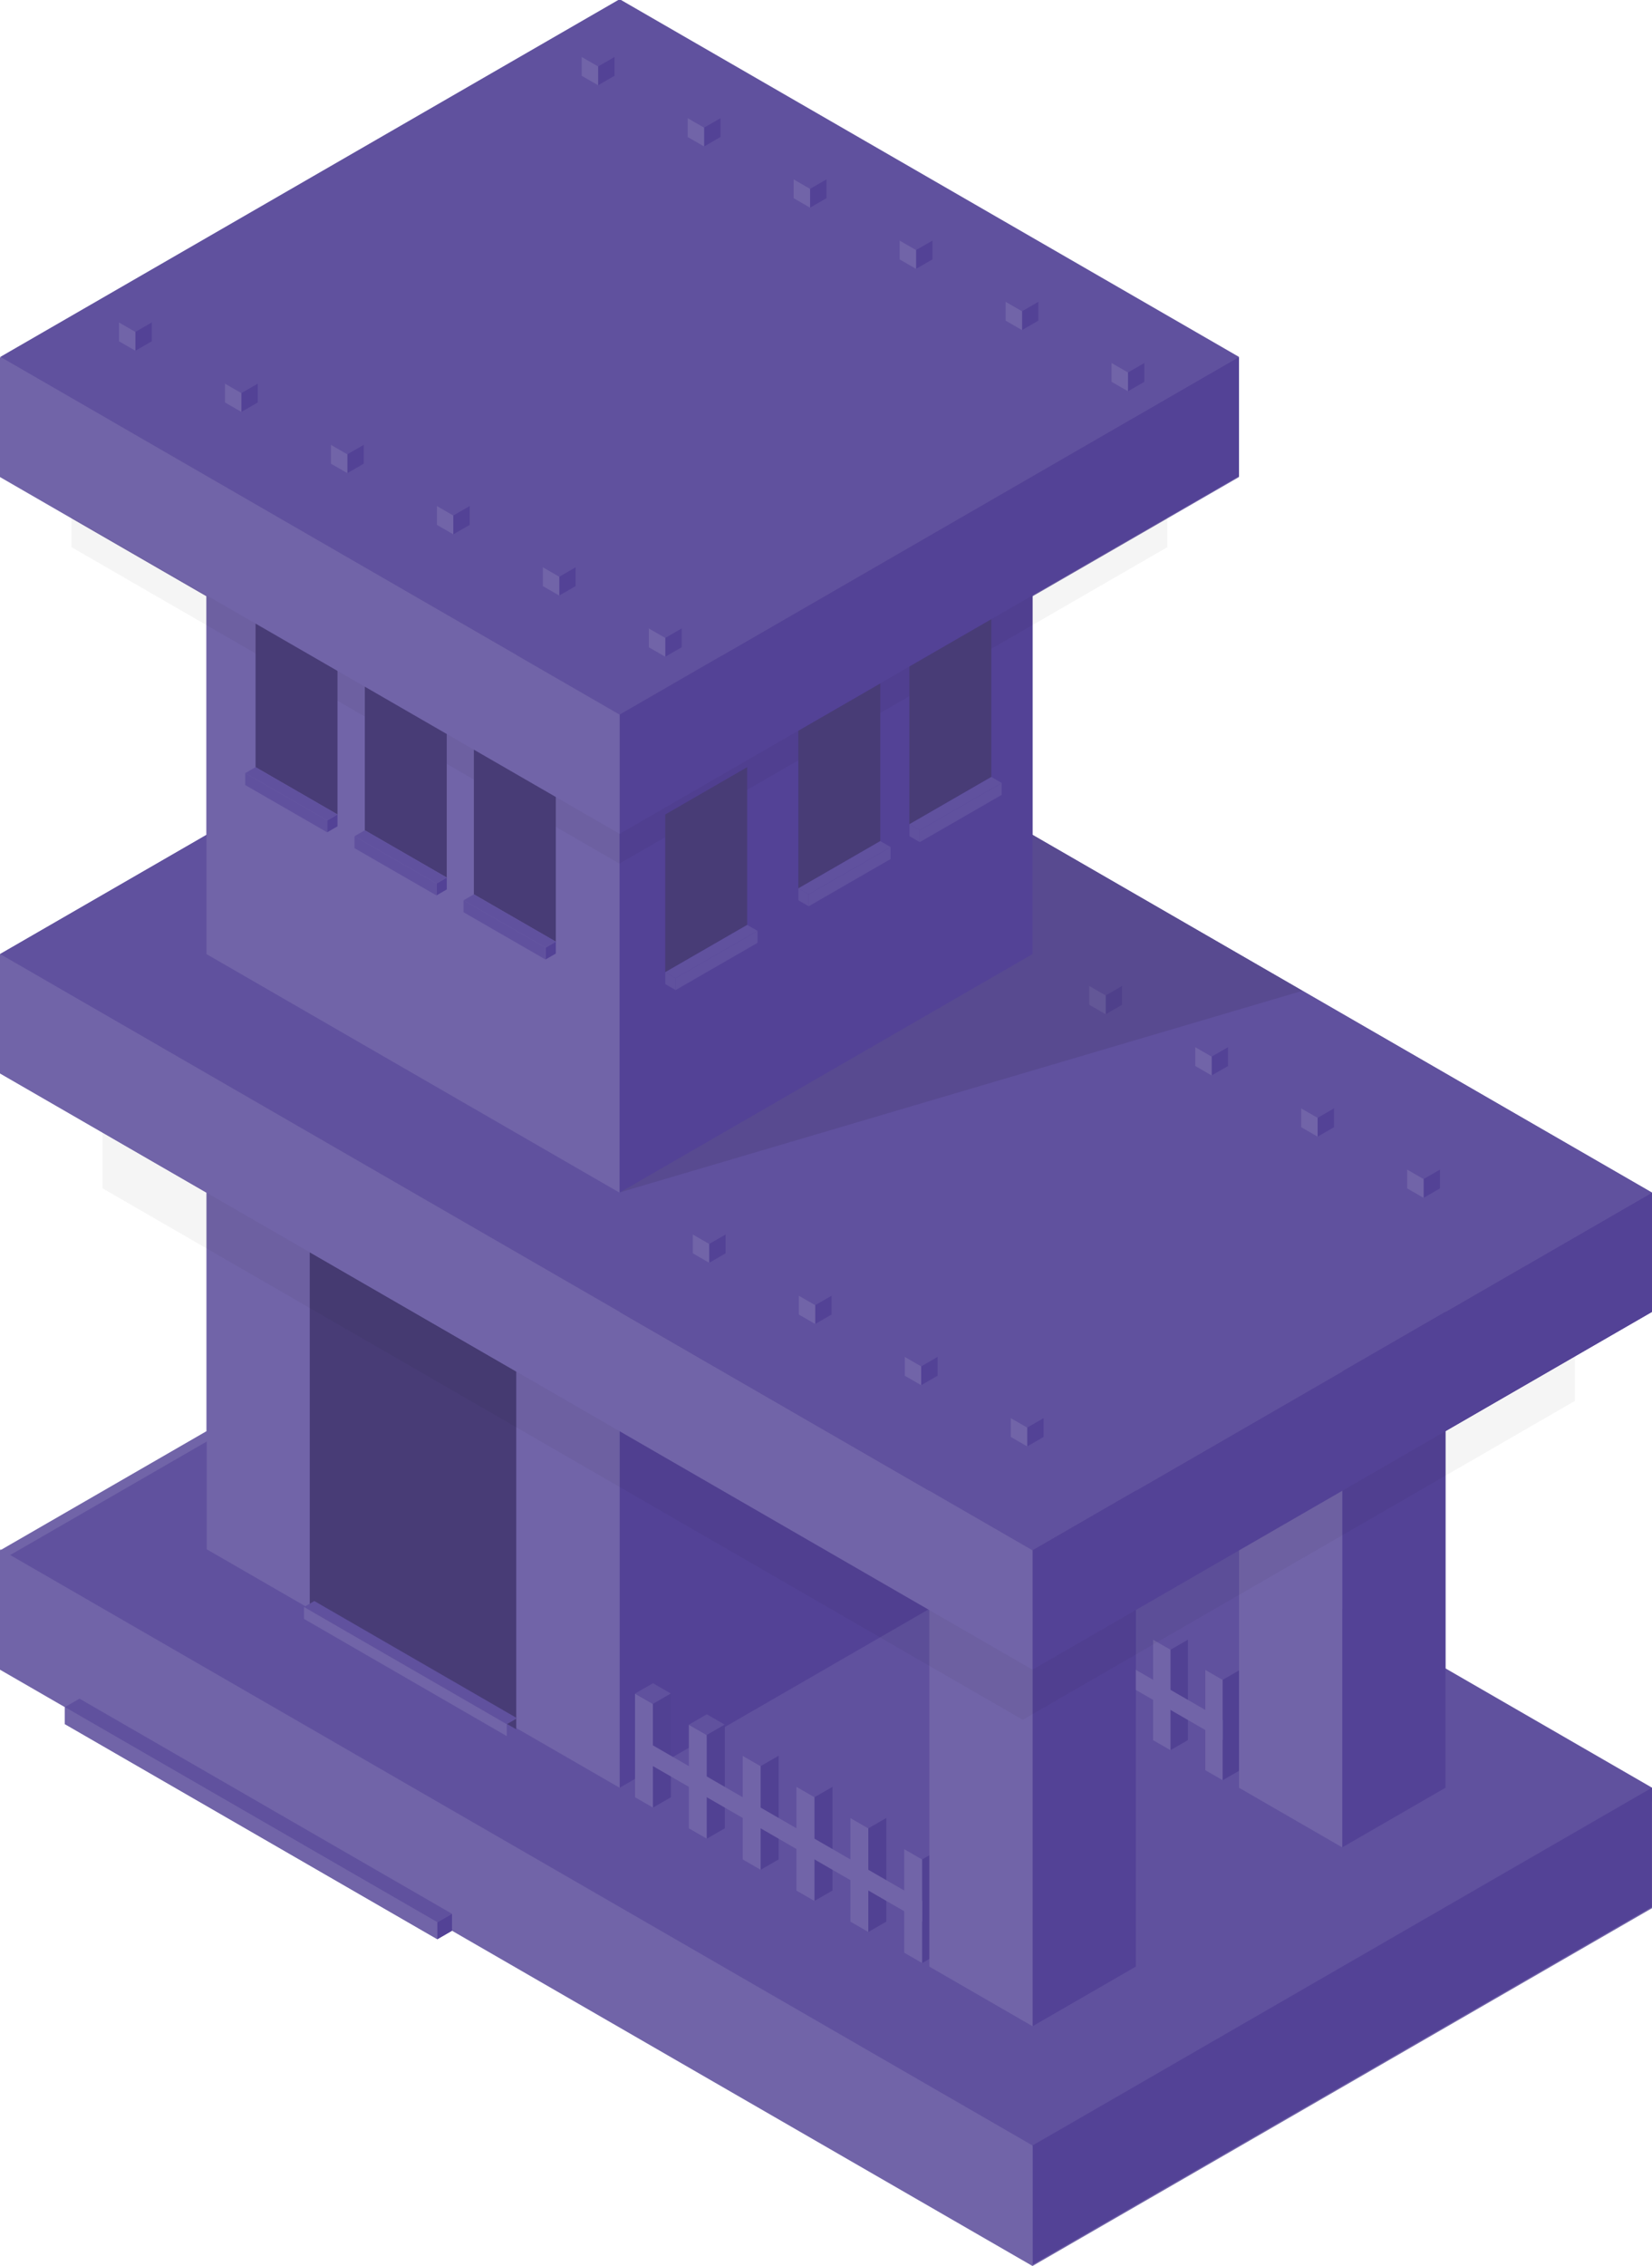 <?xml version="1.0" encoding="UTF-8" standalone="no"?>
<!-- Created with Inkscape (http://www.inkscape.org/) -->

<svg
   xmlns:dc="http://purl.org/dc/elements/1.1/"
   xmlns:cc="http://creativecommons.org/ns#"
   xmlns:rdf="http://www.w3.org/1999/02/22-rdf-syntax-ns#"
   xmlns:svg="http://www.w3.org/2000/svg"
   xmlns="http://www.w3.org/2000/svg"
   xmlns:sodipodi="http://sodipodi.sourceforge.net/DTD/sodipodi-0.dtd"
   xmlns:inkscape="http://www.inkscape.org/namespaces/inkscape"
   width="467.512"
   height="641.055"
   viewBox="0 0 123.696 169.613"
   version="1.1"
   id="svg8"
   inkscape:version="0.92.1 r15371"
   sodipodi:docname="illustration.svg">
  <defs
     id="defs2">
    <filter
       inkscape:collect="always"
       style="color-interpolation-filters:sRGB"
       id="filter6560"
       x="-0.05"
       width="1.1"
       y="-0.075"
       height="1.149">
      <feGaussianBlur
         inkscape:collect="always"
         stdDeviation="1.087"
         id="feGaussianBlur6562" />
    </filter>
    <filter
       inkscape:collect="always"
       style="color-interpolation-filters:sRGB"
       id="filter6552"
       x="-0.049"
       width="1.099"
       y="-0.076"
       height="1.152">
      <feGaussianBlur
         inkscape:collect="always"
         stdDeviation="5.399"
         id="feGaussianBlur6554" />
    </filter>
  </defs>
  <sodipodi:namedview
     id="base"
     pagecolor="#ffffff"
     bordercolor="#666666"
     borderopacity="1.0"
     inkscape:pageopacity="0.0"
     inkscape:pageshadow="2"
     inkscape:zoom="0.5"
     inkscape:cx="89.340822"
     inkscape:cy="351.42744"
     inkscape:document-units="px"
     inkscape:current-layer="layer1"
     showgrid="false"
     units="px"
     showborder="false"
     inkscape:window-width="1920"
     inkscape:window-height="1017"
     inkscape:window-x="-8"
     inkscape:window-y="-8"
     inkscape:window-maximized="1"
     fit-margin-top="0"
     fit-margin-left="0"
     fit-margin-right="0"
     fit-margin-bottom="0" />
  <g
     inkscape:label="Layer 1"
     inkscape:groupmode="layer"
     id="layer1"
     transform="translate(111.325,-83.077)">
    <path
       style="fill:#7164a8;fill-opacity:1;stroke:none;stroke-width:0.472px;stroke-linecap:butt;stroke-linejoin:miter;stroke-opacity:1"
       d="m -64.939,83.077 46.386,26.781 v 8.927 l -15.462,8.927 v 17.854 l 46.386,26.781 v 8.927 l -15.462,8.927 v 17.854 l 15.462,8.927 v 8.927 l -46.386,26.781 -43.466,-25.095 -1.097,0.634 -27.892,-16.103 -1e-5,-1.267 -4.855,-2.803 v -8.927 l 15.462,-8.927 v -17.854 l -15.462,-8.927 v -8.927 l 15.462,-8.927 1.8e-5,-17.854 -15.462,-8.927 v -8.927 z"
       id="path4827"
       inkscape:connector-curvature="0" />
    <g
       transform="matrix(1.785,0,0,1.785,-13.299,-186.594)"
       id="g6575">
      <path
         inkscape:connector-curvature="0"
         transform="matrix(0.265,0,0,0.265,-297.392,49.995)"
         id="path6414"
         d="m 916.487,627.582 v 0 0 l 16.366,-9.449 16.366,-9.449 16.366,-9.449 16.366,-9.449 16.366,-9.449 16.366,-9.449 16.366,9.449 16.366,9.449 16.366,9.449 16.366,9.449 16.366,9.449 16.366,9.449 16.366,9.449 16.366,9.449 16.366,9.449 16.366,9.449 -98.195,56.693 z"
         style="opacity:1;fill:#60519e;fill-opacity:1;stroke:none;stroke-width:1px;stroke-linecap:butt;stroke-linejoin:miter;stroke-opacity:1" />
      <path
         inkscape:connector-curvature="0"
         id="path6416"
         d="m 14.377,226.043 v 5 l -25.981,15 v -5 z"
         style="opacity:1;fill:#534296;fill-opacity:1;stroke:none;stroke-width:0.265px;stroke-linecap:butt;stroke-linejoin:miter;stroke-opacity:1" />
      <path
         inkscape:connector-curvature="0"
         id="path6418"
         d="m -54.905,216.043 v 5 l 43.301,25 v -5 z"
         style="opacity:1;fill:#7164a8;fill-opacity:1;stroke:none;stroke-width:0.265px;stroke-linecap:butt;stroke-linejoin:miter;stroke-opacity:1" />
    </g>
    <g
       transform="matrix(1.136,0,0,1.136,-4.707,-51.2)"
       id="g4628">
      <path
         inkscape:connector-curvature="0"
         id="path4586"
         d="m -28.157,220.287 v 6.615 l 1.146,0.661 v -6.615 z"
         style="fill:#7164a8;fill-opacity:1;stroke:none;stroke-width:0.265px;stroke-linecap:butt;stroke-linejoin:miter;stroke-opacity:1" />
      <path
         style="fill:#7164a8;fill-opacity:1;stroke:none;stroke-width:0.265px;stroke-linecap:butt;stroke-linejoin:miter;stroke-opacity:1"
         d="m -17.846,226.24 v 6.615 l 1.146,0.661 v -6.615 z"
         id="path4588"
         inkscape:connector-curvature="0" />
      <path
         inkscape:connector-curvature="0"
         id="path4590"
         d="m -28.157,220.287 1.146,-0.661 1.146,0.661 -1.146,0.661 z"
         style="fill:#60519e;fill-opacity:1;stroke:none;stroke-width:0.265px;stroke-linecap:butt;stroke-linejoin:miter;stroke-opacity:1" />
      <path
         sodipodi:nodetypes="ccccc"
         inkscape:connector-curvature="0"
         id="path4592"
         d="m -25.866,220.287 v 6.615 l -1.146,0.661 v -6.615 z"
         style="fill:#514193;fill-opacity:1;stroke:none;stroke-width:0.265px;stroke-linecap:butt;stroke-linejoin:miter;stroke-opacity:1" />
      <g
         transform="translate(-63.012,11.245)"
         id="g4600">
        <path
           inkscape:connector-curvature="0"
           id="path4594"
           d="m 38.292,211.027 v 6.615 l 1.146,0.661 v -6.615 z"
           style="fill:#7164a8;fill-opacity:1;stroke:none;stroke-width:0.265px;stroke-linecap:butt;stroke-linejoin:miter;stroke-opacity:1" />
        <path
           inkscape:connector-curvature="0"
           id="path4596"
           d="m 38.292,211.027 1.146,-0.661 1.146,0.661 -1.146,0.661 z"
           style="fill:#60519e;fill-opacity:1;stroke:none;stroke-width:0.265px;stroke-linecap:butt;stroke-linejoin:miter;stroke-opacity:1" />
        <path
           sodipodi:nodetypes="ccccc"
           inkscape:connector-curvature="0"
           id="path4598"
           d="m 40.584,211.027 v 6.615 l -1.146,0.661 v -6.615 z"
           style="fill:#514193;fill-opacity:1;stroke:none;stroke-width:0.265px;stroke-linecap:butt;stroke-linejoin:miter;stroke-opacity:1" />
      </g>
      <g
         id="g4608"
         transform="translate(-59.575,13.229)">
        <path
           style="fill:#7164a8;fill-opacity:1;stroke:none;stroke-width:0.265px;stroke-linecap:butt;stroke-linejoin:miter;stroke-opacity:1"
           d="m 38.292,211.027 v 6.615 l 1.146,0.661 v -6.615 z"
           id="path4602"
           inkscape:connector-curvature="0" />
        <path
           style="fill:#60519e;fill-opacity:1;stroke:none;stroke-width:0.265px;stroke-linecap:butt;stroke-linejoin:miter;stroke-opacity:1"
           d="m 38.292,211.027 1.146,-0.661 1.146,0.661 -1.146,0.661 z"
           id="path4604"
           inkscape:connector-curvature="0" />
        <path
           style="fill:#514193;fill-opacity:1;stroke:none;stroke-width:0.265px;stroke-linecap:butt;stroke-linejoin:miter;stroke-opacity:1"
           d="m 40.584,211.027 v 6.615 l -1.146,0.661 v -6.615 z"
           id="path4606"
           inkscape:connector-curvature="0"
           sodipodi:nodetypes="ccccc" />
      </g>
      <g
         transform="translate(-56.138,15.214)"
         id="g4616">
        <path
           inkscape:connector-curvature="0"
           id="path4610"
           d="m 38.292,211.027 v 6.615 l 1.146,0.661 v -6.615 z"
           style="fill:#7164a8;fill-opacity:1;stroke:none;stroke-width:0.265px;stroke-linecap:butt;stroke-linejoin:miter;stroke-opacity:1" />
        <path
           inkscape:connector-curvature="0"
           id="path4612"
           d="m 38.292,211.027 1.146,-0.661 1.146,0.661 -1.146,0.661 z"
           style="fill:#60519e;fill-opacity:1;stroke:none;stroke-width:0.265px;stroke-linecap:butt;stroke-linejoin:miter;stroke-opacity:1" />
        <path
           sodipodi:nodetypes="ccccc"
           inkscape:connector-curvature="0"
           id="path4614"
           d="m 40.584,211.027 v 6.615 l -1.146,0.661 v -6.615 z"
           style="fill:#514193;fill-opacity:1;stroke:none;stroke-width:0.265px;stroke-linecap:butt;stroke-linejoin:miter;stroke-opacity:1" />
      </g>
      <g
         id="g4624"
         transform="translate(-52.701,17.198)">
        <path
           style="fill:#7164a8;fill-opacity:1;stroke:none;stroke-width:0.265px;stroke-linecap:butt;stroke-linejoin:miter;stroke-opacity:1"
           d="m 38.292,211.027 v 6.615 l 1.146,0.661 v -6.615 z"
           id="path4618"
           inkscape:connector-curvature="0" />
        <path
           style="fill:#60519e;fill-opacity:1;stroke:none;stroke-width:0.265px;stroke-linecap:butt;stroke-linejoin:miter;stroke-opacity:1"
           d="m 38.292,211.027 1.146,-0.661 1.146,0.661 -1.146,0.661 z"
           id="path4620"
           inkscape:connector-curvature="0" />
        <path
           style="fill:#514193;fill-opacity:1;stroke:none;stroke-width:0.265px;stroke-linecap:butt;stroke-linejoin:miter;stroke-opacity:1"
           d="m 40.584,211.027 v 6.615 l -1.146,0.661 v -6.615 z"
           id="path4622"
           inkscape:connector-curvature="0"
           sodipodi:nodetypes="ccccc" />
      </g>
      <path
         sodipodi:nodetypes="ccccc"
         inkscape:connector-curvature="0"
         id="path4626"
         d="m -28.157,222.933 14.894,8.599 v 1.323 l -14.894,-8.599 z"
         style="fill:#7164a8;fill-opacity:1;stroke:none;stroke-width:0.265px;stroke-linecap:butt;stroke-linejoin:miter;stroke-opacity:1" />
    </g>
    <path
       style="opacity:0.951;fill:#60519e;fill-opacity:1;stroke:none;stroke-width:0.472px;stroke-linecap:butt;stroke-linejoin:miter;stroke-opacity:1"
       d="m -10.822,176.81 7.731,4.463 -7.731,4.463 -7.731,-4.463 z"
       id="path6431"
       inkscape:connector-curvature="0" />
    <g
       transform="matrix(1.785,0,0,1.785,-13.299,-186.594)"
       id="g6566">
      <path
         inkscape:connector-curvature="0"
         id="path6433"
         d="m 5.717,206.043 v 20 l -4.33,2.5 v -20 z"
         style="opacity:1;fill:#534296;fill-opacity:1;stroke:none;stroke-width:0.265px;stroke-linecap:butt;stroke-linejoin:miter;stroke-opacity:1"
         sodipodi:nodetypes="ccccc" />
      <path
         inkscape:connector-curvature="0"
         id="path6435"
         d="m 1.387,228.543 -4.33,-2.5 v -20 l 4.33,2.5 z"
         style="opacity:1;fill:#7164a8;fill-opacity:1;stroke:none;stroke-width:0.265px;stroke-linecap:butt;stroke-linejoin:miter;stroke-opacity:1"
         sodipodi:nodetypes="ccccc" />
    </g>
    <g
       transform="matrix(1.785,0,0,1.785,-13.299,-186.594)"
       id="g6579">
      <path
         inkscape:connector-curvature="0"
         id="path6441"
         d="m -11.603,196.043 v 20 l -17.321,10 v -20 z"
         style="opacity:1;fill:#534296;fill-opacity:1;stroke:none;stroke-width:0.265px;stroke-linecap:butt;stroke-linejoin:miter;stroke-opacity:1"
         sodipodi:nodetypes="ccccc" />
      <path
         inkscape:connector-curvature="0"
         id="path6443"
         d="m -28.924,226.043 -17.321,-10 v -20 l 17.321,10 z"
         style="opacity:1;fill:#7164a8;fill-opacity:1;stroke:none;stroke-width:0.265px;stroke-linecap:butt;stroke-linejoin:miter;stroke-opacity:1"
         sodipodi:nodetypes="ccccc" />
    </g>
    <path
       style="fill:#483c76;fill-opacity:1;stroke:none;stroke-width:0.472px;stroke-linecap:butt;stroke-linejoin:miter;stroke-opacity:1"
       d="m -88.132,203.591 2e-6,-26.781 15.462,8.927 -2e-6,26.781 z"
       id="path6817"
       inkscape:connector-curvature="0"
       sodipodi:nodetypes="ccccc" />
    <path
       inkscape:connector-curvature="0"
       id="path6420"
       d="m -34.015,190.201 7.731,4.463 -7.731,4.463 -7.731,-4.463 z"
       style="opacity:0.951;fill:#60519e;fill-opacity:1;stroke:none;stroke-width:0.472px;stroke-linecap:butt;stroke-linejoin:miter;stroke-opacity:1" />
    <g
       id="g4785"
       transform="matrix(1.173,0,0,1.173,-108.693,-37.692)">
      <path
         style="fill:#7164a8;fill-opacity:1;stroke:none;stroke-width:0.265px;stroke-linecap:butt;stroke-linejoin:miter;stroke-opacity:1"
         d="m 38.292,211.027 v 6.615 l 1.146,0.661 v -6.615 z"
         id="path4735"
         inkscape:connector-curvature="0" />
      <path
         inkscape:connector-curvature="0"
         id="path4737"
         d="m 48.604,216.98 v 6.615 l 1.146,0.661 v -6.615 z"
         style="fill:#7164a8;fill-opacity:1;stroke:none;stroke-width:0.265px;stroke-linecap:butt;stroke-linejoin:miter;stroke-opacity:1" />
      <path
         style="fill:#60519e;fill-opacity:1;stroke:none;stroke-width:0.265px;stroke-linecap:butt;stroke-linejoin:miter;stroke-opacity:1"
         d="m 38.292,211.027 1.146,-0.661 1.146,0.661 -1.146,0.661 z"
         id="path4739"
         inkscape:connector-curvature="0" />
      <path
         style="fill:#514193;fill-opacity:1;stroke:none;stroke-width:0.265px;stroke-linecap:butt;stroke-linejoin:miter;stroke-opacity:1"
         d="m 40.584,211.027 v 6.615 l -1.146,0.661 v -6.615 z"
         id="path4741"
         inkscape:connector-curvature="0"
         sodipodi:nodetypes="ccccc" />
      <g
         id="g4749"
         transform="translate(3.437,1.984)">
        <path
           style="fill:#7164a8;fill-opacity:1;stroke:none;stroke-width:0.265px;stroke-linecap:butt;stroke-linejoin:miter;stroke-opacity:1"
           d="m 38.292,211.027 v 6.615 l 1.146,0.661 v -6.615 z"
           id="path4743"
           inkscape:connector-curvature="0" />
        <path
           style="fill:#60519e;fill-opacity:1;stroke:none;stroke-width:0.265px;stroke-linecap:butt;stroke-linejoin:miter;stroke-opacity:1"
           d="m 38.292,211.027 1.146,-0.661 1.146,0.661 -1.146,0.661 z"
           id="path4745"
           inkscape:connector-curvature="0" />
        <path
           style="fill:#514193;fill-opacity:1;stroke:none;stroke-width:0.265px;stroke-linecap:butt;stroke-linejoin:miter;stroke-opacity:1"
           d="m 40.584,211.027 v 6.615 l -1.146,0.661 v -6.615 z"
           id="path4747"
           inkscape:connector-curvature="0"
           sodipodi:nodetypes="ccccc" />
      </g>
      <g
         transform="translate(6.874,3.969)"
         id="g4757">
        <path
           inkscape:connector-curvature="0"
           id="path4751"
           d="m 38.292,211.027 v 6.615 l 1.146,0.661 v -6.615 z"
           style="fill:#7164a8;fill-opacity:1;stroke:none;stroke-width:0.265px;stroke-linecap:butt;stroke-linejoin:miter;stroke-opacity:1" />
        <path
           inkscape:connector-curvature="0"
           id="path4753"
           d="m 38.292,211.027 1.146,-0.661 1.146,0.661 -1.146,0.661 z"
           style="fill:#60519e;fill-opacity:1;stroke:none;stroke-width:0.265px;stroke-linecap:butt;stroke-linejoin:miter;stroke-opacity:1" />
        <path
           sodipodi:nodetypes="ccccc"
           inkscape:connector-curvature="0"
           id="path4755"
           d="m 40.584,211.027 v 6.615 l -1.146,0.661 v -6.615 z"
           style="fill:#514193;fill-opacity:1;stroke:none;stroke-width:0.265px;stroke-linecap:butt;stroke-linejoin:miter;stroke-opacity:1" />
      </g>
      <g
         id="g4765"
         transform="translate(10.311,5.953)">
        <path
           style="fill:#7164a8;fill-opacity:1;stroke:none;stroke-width:0.265px;stroke-linecap:butt;stroke-linejoin:miter;stroke-opacity:1"
           d="m 38.292,211.027 v 6.615 l 1.146,0.661 v -6.615 z"
           id="path4759"
           inkscape:connector-curvature="0" />
        <path
           style="fill:#60519e;fill-opacity:1;stroke:none;stroke-width:0.265px;stroke-linecap:butt;stroke-linejoin:miter;stroke-opacity:1"
           d="m 38.292,211.027 1.146,-0.661 1.146,0.661 -1.146,0.661 z"
           id="path4761"
           inkscape:connector-curvature="0" />
        <path
           style="fill:#514193;fill-opacity:1;stroke:none;stroke-width:0.265px;stroke-linecap:butt;stroke-linejoin:miter;stroke-opacity:1"
           d="m 40.584,211.027 v 6.615 l -1.146,0.661 v -6.615 z"
           id="path4763"
           inkscape:connector-curvature="0"
           sodipodi:nodetypes="ccccc" />
      </g>
      <g
         transform="translate(13.748,7.938)"
         id="g4773">
        <path
           inkscape:connector-curvature="0"
           id="path4767"
           d="m 38.292,211.027 v 6.615 l 1.146,0.661 v -6.615 z"
           style="fill:#7164a8;fill-opacity:1;stroke:none;stroke-width:0.265px;stroke-linecap:butt;stroke-linejoin:miter;stroke-opacity:1" />
        <path
           inkscape:connector-curvature="0"
           id="path4769"
           d="m 38.292,211.027 1.146,-0.661 1.146,0.661 -1.146,0.661 z"
           style="fill:#60519e;fill-opacity:1;stroke:none;stroke-width:0.265px;stroke-linecap:butt;stroke-linejoin:miter;stroke-opacity:1" />
        <path
           sodipodi:nodetypes="ccccc"
           inkscape:connector-curvature="0"
           id="path4771"
           d="m 40.584,211.027 v 6.615 l -1.146,0.661 v -6.615 z"
           style="fill:#514193;fill-opacity:1;stroke:none;stroke-width:0.265px;stroke-linecap:butt;stroke-linejoin:miter;stroke-opacity:1" />
      </g>
      <g
         id="g4781"
         transform="translate(17.185,9.922)">
        <path
           style="fill:#7164a8;fill-opacity:1;stroke:none;stroke-width:0.265px;stroke-linecap:butt;stroke-linejoin:miter;stroke-opacity:1"
           d="m 38.292,211.027 v 6.615 l 1.146,0.661 v -6.615 z"
           id="path4775"
           inkscape:connector-curvature="0" />
        <path
           style="fill:#60519e;fill-opacity:1;stroke:none;stroke-width:0.265px;stroke-linecap:butt;stroke-linejoin:miter;stroke-opacity:1"
           d="m 38.292,211.027 1.146,-0.661 1.146,0.661 -1.146,0.661 z"
           id="path4777"
           inkscape:connector-curvature="0" />
        <path
           style="fill:#514193;fill-opacity:1;stroke:none;stroke-width:0.265px;stroke-linecap:butt;stroke-linejoin:miter;stroke-opacity:1"
           d="m 40.584,211.027 v 6.615 l -1.146,0.661 v -6.615 z"
           id="path4779"
           inkscape:connector-curvature="0"
           sodipodi:nodetypes="ccccc" />
      </g>
      <path
         style="fill:#7164a8;fill-opacity:1;stroke:none;stroke-width:0.265px;stroke-linecap:butt;stroke-linejoin:miter;stroke-opacity:1"
         d="m 38.292,213.673 18.331,10.583 v 1.323 L 38.292,214.996 Z"
         id="path4783"
         inkscape:connector-curvature="0"
         sodipodi:nodetypes="ccccc" />
    </g>
    <g
       transform="matrix(1.785,0,0,1.785,-13.299,-186.594)"
       id="g6570">
      <path
         sodipodi:nodetypes="ccccc"
         style="opacity:1;fill:#534296;fill-opacity:1;stroke:none;stroke-width:0.265px;stroke-linecap:butt;stroke-linejoin:miter;stroke-opacity:1"
         d="m -7.273,213.543 v 20 l -4.33,2.5 v -20 z"
         id="path6422"
         inkscape:connector-curvature="0" />
      <path
         sodipodi:nodetypes="ccccc"
         style="opacity:1;fill:#7164a8;fill-opacity:1;stroke:none;stroke-width:0.265px;stroke-linecap:butt;stroke-linejoin:miter;stroke-opacity:1"
         d="m -11.603,236.043 -4.33,-2.5 v -20 l 4.33,2.5 z"
         id="path6424"
         inkscape:connector-curvature="0" />
    </g>
    <path
       style="opacity:0.2;fill:#000000;fill-opacity:1;stroke:none;stroke-width:1px;stroke-linecap:butt;stroke-linejoin:miter;stroke-opacity:1;filter:url(#filter6552)"
       d="m 1014.682,476.4 -16.365,9.449 -16.367,9.449 -16.365,9.447 -16.365,9.449 -16.367,9.449 -16.365,9.449 v 18.896 l 163.658,94.488 98.195,-56.691 v -18.898 l -16.365,-9.449 -16.367,-9.449 -16.365,-9.447 -16.365,-9.449 -16.365,-9.449 -16.367,-9.449 -16.365,-9.449 -16.365,-9.447 -16.367,-9.449 z"
       transform="matrix(0.421,0,0,0.421,-489.487,-60.361)"
       id="path6487"
       inkscape:connector-curvature="0" />
    <path
       inkscape:connector-curvature="0"
       id="path6458"
       d="m -111.325,154.493 v 0 0 l 7.731,-4.463 7.731,-4.463 7.731,-4.463 7.731,-4.463 7.731,-4.463 7.731,-4.463 7.731,4.463 7.731,4.463 7.731,4.463 7.731,4.463 7.731,4.463 7.731,4.463 7.731,4.463 7.731,4.463 7.731,4.463 7.731,4.463 -46.386,26.781 z"
       style="opacity:1;fill:#60519e;fill-opacity:1;stroke:none;stroke-width:0.472px;stroke-linecap:butt;stroke-linejoin:miter;stroke-opacity:1" />
    <path
       inkscape:connector-curvature="0"
       id="path6460"
       d="m 12.371,172.347 v 8.927 L -34.015,208.055 v -8.927 z"
       style="opacity:1;fill:#534296;fill-opacity:1;stroke:none;stroke-width:0.472px;stroke-linecap:butt;stroke-linejoin:miter;stroke-opacity:1" />
    <path
       inkscape:connector-curvature="0"
       id="path6462"
       d="m -111.325,154.493 v 8.927 l 77.31,44.635 v -8.927 z"
       style="opacity:1;fill:#7164a8;fill-opacity:1;stroke:none;stroke-width:0.472px;stroke-linecap:butt;stroke-linejoin:miter;stroke-opacity:1" />
    <g
       transform="matrix(1.785,0,0,1.785,-13.299,-186.594)"
       id="g4698">
      <g
         transform="matrix(0.6,0,0,0.6,24.856,97.154)"
         id="g8761">
        <path
           style="fill:#534296;fill-opacity:1;stroke:none;stroke-width:0.265px;stroke-linecap:butt;stroke-linejoin:miter;stroke-opacity:1"
           d="m -55.653,159.433 v 1.323 l 1.146,-0.661 v -1.323 z"
           id="path8755"
           inkscape:connector-curvature="0" />
        <path
           style="fill:#7164a8;fill-opacity:1;stroke:none;stroke-width:0.265px;stroke-linecap:butt;stroke-linejoin:miter;stroke-opacity:1"
           d="m -55.653,160.756 -1.146,-0.661 v -1.323 l 1.146,0.661 z"
           id="path8757"
           inkscape:connector-curvature="0" />
        <path
           style="fill:#60519e;fill-opacity:1;stroke:none;stroke-width:0.265px;stroke-linecap:butt;stroke-linejoin:miter;stroke-opacity:1"
           d="m -56.799,158.772 1.146,-0.661 1.146,0.661 -1.146,0.661 z"
           id="path8759"
           inkscape:connector-curvature="0" />
      </g>
      <g
         transform="matrix(0.6,0,0,0.6,29.301,99.72)"
         id="g8777">
        <path
           style="fill:#534296;fill-opacity:1;stroke:none;stroke-width:0.265px;stroke-linecap:butt;stroke-linejoin:miter;stroke-opacity:1"
           d="m -55.653,159.433 v 1.323 l 1.146,-0.661 v -1.323 z"
           id="path8771"
           inkscape:connector-curvature="0" />
        <path
           style="fill:#7164a8;fill-opacity:1;stroke:none;stroke-width:0.265px;stroke-linecap:butt;stroke-linejoin:miter;stroke-opacity:1"
           d="m -55.653,160.756 -1.146,-0.661 v -1.323 l 1.146,0.661 z"
           id="path8773"
           inkscape:connector-curvature="0" />
        <path
           style="fill:#60519e;fill-opacity:1;stroke:none;stroke-width:0.265px;stroke-linecap:butt;stroke-linejoin:miter;stroke-opacity:1"
           d="m -56.799,158.772 1.146,-0.661 1.146,0.661 -1.146,0.661 z"
           id="path8775"
           inkscape:connector-curvature="0" />
      </g>
      <g
         transform="matrix(0.6,0,0,0.6,33.746,102.287)"
         id="g8793">
        <path
           style="fill:#534296;fill-opacity:1;stroke:none;stroke-width:0.265px;stroke-linecap:butt;stroke-linejoin:miter;stroke-opacity:1"
           d="m -55.653,159.433 v 1.323 l 1.146,-0.661 v -1.323 z"
           id="path8787"
           inkscape:connector-curvature="0" />
        <path
           style="fill:#7164a8;fill-opacity:1;stroke:none;stroke-width:0.265px;stroke-linecap:butt;stroke-linejoin:miter;stroke-opacity:1"
           d="m -55.653,160.756 -1.146,-0.661 v -1.323 l 1.146,0.661 z"
           id="path8789"
           inkscape:connector-curvature="0" />
        <path
           style="fill:#60519e;fill-opacity:1;stroke:none;stroke-width:0.265px;stroke-linecap:butt;stroke-linejoin:miter;stroke-opacity:1"
           d="m -56.799,158.772 1.146,-0.661 1.146,0.661 -1.146,0.661 z"
           id="path8791"
           inkscape:connector-curvature="0" />
      </g>
      <g
         transform="matrix(0.6,0,0,0.6,38.191,104.853)"
         id="g8809">
        <path
           style="fill:#534296;fill-opacity:1;stroke:none;stroke-width:0.265px;stroke-linecap:butt;stroke-linejoin:miter;stroke-opacity:1"
           d="m -55.653,159.433 v 1.323 l 1.146,-0.661 v -1.323 z"
           id="path8803"
           inkscape:connector-curvature="0" />
        <path
           style="fill:#7164a8;fill-opacity:1;stroke:none;stroke-width:0.265px;stroke-linecap:butt;stroke-linejoin:miter;stroke-opacity:1"
           d="m -55.653,160.756 -1.146,-0.661 v -1.323 l 1.146,0.661 z"
           id="path8805"
           inkscape:connector-curvature="0" />
        <path
           style="fill:#60519e;fill-opacity:1;stroke:none;stroke-width:0.265px;stroke-linecap:butt;stroke-linejoin:miter;stroke-opacity:1"
           d="m -56.799,158.772 1.146,-0.661 1.146,0.661 -1.146,0.661 z"
           id="path8807"
           inkscape:connector-curvature="0" />
      </g>
    </g>
    <path
       style="fill:#483c76;fill-opacity:0.333;stroke:none;stroke-width:0.472px;stroke-linecap:butt;stroke-linejoin:miter;stroke-opacity:1"
       d="M -64.879,172.317 -13.799,157.238 -34.015,145.566 Z"
       id="path4829"
       inkscape:connector-curvature="0" />
    <path
       inkscape:connector-curvature="0"
       id="path6527"
       d="m -34.015,118.785 v 35.708 l -30.924,17.854 v -35.708 z"
       style="opacity:1;fill:#534296;fill-opacity:1;stroke:none;stroke-width:0.472px;stroke-linecap:butt;stroke-linejoin:miter;stroke-opacity:1"
       sodipodi:nodetypes="ccccc" />
    <path
       inkscape:connector-curvature="0"
       id="path6529"
       d="m -64.939,172.347 -30.924,-17.854 v -35.708 l 30.924,17.854 z"
       style="opacity:1;fill:#7164a8;fill-opacity:1;stroke:none;stroke-width:0.472px;stroke-linecap:butt;stroke-linejoin:miter;stroke-opacity:1"
       sodipodi:nodetypes="ccccc" />
    <path
       style="opacity:0.2;fill:#000000;fill-opacity:1;stroke:none;stroke-width:0.265px;stroke-linecap:butt;stroke-linejoin:miter;stroke-opacity:1;filter:url(#filter6560)"
       d="m -29.718,153.755 -25.981,15 v 5 l 25.981,15 25.981,-15 v -5 z"
       id="path6541"
       inkscape:connector-curvature="0"
       transform="matrix(1.579,0,0,1.579,-18.019,-150.325)" />
    <path
       style="fill:#60519e;fill-opacity:1;stroke:none;stroke-width:0.067px;stroke-linecap:butt;stroke-linejoin:miter;stroke-opacity:1"
       d="m -106.47,210.858 1.098,-0.634 27.892,16.103 -1.098,0.634 z"
       id="path8203"
       inkscape:connector-curvature="0"
       sodipodi:nodetypes="ccccc" />
    <path
       style="fill:#7164a8;fill-opacity:1;stroke:none;stroke-width:0.067px;stroke-linecap:butt;stroke-linejoin:miter;stroke-opacity:1"
       d="m -78.578,226.961 -4e-6,1.267 -27.892,-16.103 -1e-5,-1.267 z"
       id="path8205"
       inkscape:connector-curvature="0"
       sodipodi:nodetypes="ccccc" />
    <path
       style="fill:#60519e;fill-opacity:1;stroke:none;stroke-width:0.047px;stroke-linecap:butt;stroke-linejoin:miter;stroke-opacity:1"
       d="m -88.56,203.362 0.773,-0.446 15.182,8.773 -0.773,0.446 z"
       id="path8215"
       inkscape:connector-curvature="0"
       sodipodi:nodetypes="ccccc" />
    <path
       style="fill:#7164a8;fill-opacity:1;stroke:none;stroke-width:0.047px;stroke-linecap:butt;stroke-linejoin:miter;stroke-opacity:1"
       d="m -73.378,212.135 -3e-6,0.893 -15.182,-8.773 -4e-6,-0.893 z"
       id="path8217"
       inkscape:connector-curvature="0"
       sodipodi:nodetypes="ccccc" />
    <path
       inkscape:connector-curvature="0"
       id="path8530"
       d="m -78.578,228.229 1.097,-0.633 v -1.266 l -1.097,0.633 z"
       style="fill:#534296;fill-opacity:1;stroke:none;stroke-width:0.067px;stroke-linecap:butt;stroke-linejoin:miter;stroke-opacity:1" />
    <g
       id="g8560"
       transform="matrix(1.785,0,0,1.785,-5.117,-181.87)">
      <path
         style="fill:#483c76;fill-opacity:1;stroke:none;stroke-width:0.265px;stroke-linecap:butt;stroke-linejoin:miter;stroke-opacity:1"
         d="m -44.197,176.631 3.437,1.984 v 6.615 l -3.437,-1.984 z"
         id="path8548"
         inkscape:connector-curvature="0" />
      <path
         inkscape:connector-curvature="0"
         id="path8550"
         d="m -41.19,185.976 0.431,-0.249 v -0.498 l -0.431,0.249 z"
         style="fill:#534296;fill-opacity:1;stroke:none;stroke-width:0.026px;stroke-linecap:butt;stroke-linejoin:miter;stroke-opacity:1"
         sodipodi:nodetypes="ccccc" />
      <path
         sodipodi:nodetypes="ccccc"
         inkscape:connector-curvature="0"
         id="path8552"
         d="m -44.63,183.496 0.433,-0.25 3.439,1.983 -0.433,0.25 z"
         style="fill:#60519e;fill-opacity:1;stroke:none;stroke-width:0.026px;stroke-linecap:butt;stroke-linejoin:miter;stroke-opacity:1" />
      <path
         sodipodi:nodetypes="ccccc"
         inkscape:connector-curvature="0"
         id="path8554"
         d="m -41.19,185.479 -2e-6,0.5 -3.439,-1.983 -2e-6,-0.5 z"
         style="fill:#60519e;fill-opacity:1;stroke:none;stroke-width:0.026px;stroke-linecap:butt;stroke-linejoin:miter;stroke-opacity:1" />
    </g>
    <path
       style="fill:#483c76;fill-opacity:1;stroke:none;stroke-width:0.472px;stroke-linecap:butt;stroke-linejoin:miter;stroke-opacity:1"
       d="m -75.843,138.21 6.136,3.543 v 11.81 l -6.136,-3.543 z"
       id="path8562"
       inkscape:connector-curvature="0" />
    <path
       inkscape:connector-curvature="0"
       id="path8564"
       d="m -70.476,154.895 0.769,-0.444 v -0.888 l -0.769,0.444 z"
       style="fill:#534296;fill-opacity:1;stroke:none;stroke-width:0.047px;stroke-linecap:butt;stroke-linejoin:miter;stroke-opacity:1"
       sodipodi:nodetypes="ccccc" />
    <path
       sodipodi:nodetypes="ccccc"
       inkscape:connector-curvature="0"
       id="path8566"
       d="m -76.616,150.466 0.773,-0.446 6.14,3.541 -0.773,0.446 z"
       style="fill:#60519e;fill-opacity:1;stroke:none;stroke-width:0.047px;stroke-linecap:butt;stroke-linejoin:miter;stroke-opacity:1" />
    <path
       sodipodi:nodetypes="ccccc"
       inkscape:connector-curvature="0"
       id="path8568"
       d="m -70.476,154.007 -3e-6,0.893 -6.14,-3.541 -4e-6,-0.893 z"
       style="fill:#60519e;fill-opacity:1;stroke:none;stroke-width:0.047px;stroke-linecap:butt;stroke-linejoin:miter;stroke-opacity:1" />
    <g
       transform="matrix(1.071,0,0,1.071,1.382,5.427)"
       id="g8849">
      <path
         style="fill:#534296;fill-opacity:1;stroke:none;stroke-width:0.265px;stroke-linecap:butt;stroke-linejoin:miter;stroke-opacity:1"
         d="m -55.653,159.433 v 1.323 l 1.146,-0.661 v -1.323 z"
         id="path8843"
         inkscape:connector-curvature="0" />
      <path
         style="fill:#7164a8;fill-opacity:1;stroke:none;stroke-width:0.265px;stroke-linecap:butt;stroke-linejoin:miter;stroke-opacity:1"
         d="m -55.653,160.756 -1.146,-0.661 v -1.323 l 1.146,0.661 z"
         id="path8845"
         inkscape:connector-curvature="0" />
      <path
         style="fill:#60519e;fill-opacity:1;stroke:none;stroke-width:0.265px;stroke-linecap:butt;stroke-linejoin:miter;stroke-opacity:1"
         d="m -56.799,158.772 1.146,-0.661 1.146,0.661 -1.146,0.661 z"
         id="path8847"
         inkscape:connector-curvature="0" />
    </g>
    <g
       transform="matrix(1.071,0,0,1.071,9.318,10.009)"
       id="g8865">
      <path
         style="fill:#534296;fill-opacity:1;stroke:none;stroke-width:0.265px;stroke-linecap:butt;stroke-linejoin:miter;stroke-opacity:1"
         d="m -55.653,159.433 v 1.323 l 1.146,-0.661 v -1.323 z"
         id="path8859"
         inkscape:connector-curvature="0" />
      <path
         style="fill:#7164a8;fill-opacity:1;stroke:none;stroke-width:0.265px;stroke-linecap:butt;stroke-linejoin:miter;stroke-opacity:1"
         d="m -55.653,160.756 -1.146,-0.661 v -1.323 l 1.146,0.661 z"
         id="path8861"
         inkscape:connector-curvature="0" />
      <path
         style="fill:#60519e;fill-opacity:1;stroke:none;stroke-width:0.265px;stroke-linecap:butt;stroke-linejoin:miter;stroke-opacity:1"
         d="m -56.799,158.772 1.146,-0.661 1.146,0.661 -1.146,0.661 z"
         id="path8863"
         inkscape:connector-curvature="0" />
    </g>
    <g
       transform="matrix(1.071,0,0,1.071,17.255,14.591)"
       id="g8881">
      <path
         style="fill:#534296;fill-opacity:1;stroke:none;stroke-width:0.265px;stroke-linecap:butt;stroke-linejoin:miter;stroke-opacity:1"
         d="m -55.653,159.433 v 1.323 l 1.146,-0.661 v -1.323 z"
         id="path8875"
         inkscape:connector-curvature="0" />
      <path
         style="fill:#7164a8;fill-opacity:1;stroke:none;stroke-width:0.265px;stroke-linecap:butt;stroke-linejoin:miter;stroke-opacity:1"
         d="m -55.653,160.756 -1.146,-0.661 v -1.323 l 1.146,0.661 z"
         id="path8877"
         inkscape:connector-curvature="0" />
      <path
         style="fill:#60519e;fill-opacity:1;stroke:none;stroke-width:0.265px;stroke-linecap:butt;stroke-linejoin:miter;stroke-opacity:1"
         d="m -56.799,158.772 1.146,-0.661 1.146,0.661 -1.146,0.661 z"
         id="path8879"
         inkscape:connector-curvature="0" />
    </g>
    <g
       transform="matrix(1.071,0,0,1.071,25.191,19.173)"
       id="g8897">
      <path
         style="fill:#534296;fill-opacity:1;stroke:none;stroke-width:0.265px;stroke-linecap:butt;stroke-linejoin:miter;stroke-opacity:1"
         d="m -55.653,159.433 v 1.323 l 1.146,-0.661 v -1.323 z"
         id="path8891"
         inkscape:connector-curvature="0" />
      <path
         style="fill:#7164a8;fill-opacity:1;stroke:none;stroke-width:0.265px;stroke-linecap:butt;stroke-linejoin:miter;stroke-opacity:1"
         d="m -55.653,160.756 -1.146,-0.661 v -1.323 l 1.146,0.661 z"
         id="path8893"
         inkscape:connector-curvature="0" />
      <path
         style="fill:#60519e;fill-opacity:1;stroke:none;stroke-width:0.265px;stroke-linecap:butt;stroke-linejoin:miter;stroke-opacity:1"
         d="m -56.799,158.772 1.146,-0.661 1.146,0.661 -1.146,0.661 z"
         id="path8895"
         inkscape:connector-curvature="0" />
    </g>
    <g
       transform="matrix(1.785,0,0,1.785,-13.299,-186.594)"
       id="g9044">
      <path
         style="fill:#483c76;fill-opacity:1;stroke:none;stroke-width:0.265px;stroke-linecap:butt;stroke-linejoin:miter;stroke-opacity:1"
         d="m -23.574,183.246 -3.437,1.984 v 6.615 l 3.437,-1.984 z"
         id="path8931"
         inkscape:connector-curvature="0" />
      <path
         inkscape:connector-curvature="0"
         id="path8933"
         d="m -26.578,192.592 -0.431,-0.249 v -0.498 l 0.431,0.249 z"
         style="fill:#534296;fill-opacity:1;stroke:none;stroke-width:0.026px;stroke-linecap:butt;stroke-linejoin:miter;stroke-opacity:1"
         sodipodi:nodetypes="ccccc" />
      <path
         sodipodi:nodetypes="ccccc"
         inkscape:connector-curvature="0"
         id="path8935"
         d="m -23.139,190.111 -0.433,-0.25 -3.439,1.983 0.433,0.25 z"
         style="fill:#60519e;fill-opacity:1;stroke:none;stroke-width:0.026px;stroke-linecap:butt;stroke-linejoin:miter;stroke-opacity:1" />
      <path
         sodipodi:nodetypes="ccccc"
         inkscape:connector-curvature="0"
         id="path8937"
         d="m -26.578,192.095 2e-6,0.5 3.439,-1.983 2e-6,-0.5 z"
         style="fill:#60519e;fill-opacity:1;stroke:none;stroke-width:0.026px;stroke-linecap:butt;stroke-linejoin:miter;stroke-opacity:1" />
      <path
         inkscape:connector-curvature="0"
         id="path8943"
         d="m -26.578,192.592 -0.431,-0.249 v -0.498 l 0.431,0.249 z"
         style="fill:#60519e;fill-opacity:1;stroke:none;stroke-width:0.026px;stroke-linecap:butt;stroke-linejoin:miter;stroke-opacity:1"
         sodipodi:nodetypes="ccccc" />
    </g>
    <g
       id="g9056"
       transform="matrix(1.785,0,0,1.785,-3.335,-192.867)">
      <path
         inkscape:connector-curvature="0"
         id="path9046"
         d="m -23.574,183.246 -3.437,1.984 v 6.615 l 3.437,-1.984 z"
         style="fill:#483c76;fill-opacity:1;stroke:none;stroke-width:0.265px;stroke-linecap:butt;stroke-linejoin:miter;stroke-opacity:1" />
      <path
         sodipodi:nodetypes="ccccc"
         style="fill:#534296;fill-opacity:1;stroke:none;stroke-width:0.026px;stroke-linecap:butt;stroke-linejoin:miter;stroke-opacity:1"
         d="m -26.578,192.592 -0.431,-0.249 v -0.498 l 0.431,0.249 z"
         id="path9048"
         inkscape:connector-curvature="0" />
      <path
         style="fill:#60519e;fill-opacity:1;stroke:none;stroke-width:0.026px;stroke-linecap:butt;stroke-linejoin:miter;stroke-opacity:1"
         d="m -23.139,190.111 -0.433,-0.25 -3.439,1.983 0.433,0.25 z"
         id="path9050"
         inkscape:connector-curvature="0"
         sodipodi:nodetypes="ccccc" />
      <path
         style="fill:#60519e;fill-opacity:1;stroke:none;stroke-width:0.026px;stroke-linecap:butt;stroke-linejoin:miter;stroke-opacity:1"
         d="m -26.578,192.095 2e-6,0.5 3.439,-1.983 2e-6,-0.5 z"
         id="path9052"
         inkscape:connector-curvature="0"
         sodipodi:nodetypes="ccccc" />
      <path
         sodipodi:nodetypes="ccccc"
         style="fill:#60519e;fill-opacity:1;stroke:none;stroke-width:0.026px;stroke-linecap:butt;stroke-linejoin:miter;stroke-opacity:1"
         d="m -26.578,192.592 -0.431,-0.249 v -0.498 l 0.431,0.249 z"
         id="path9054"
         inkscape:connector-curvature="0" />
    </g>
    <g
       transform="matrix(1.785,0,0,1.785,-13.299,-186.594)"
       id="g4894">
      <path
         inkscape:connector-curvature="0"
         id="path8532"
         d="m -44.197,176.631 3.437,1.984 v 6.615 l -3.437,-1.984 z"
         style="fill:#483c76;fill-opacity:1;stroke:none;stroke-width:0.265px;stroke-linecap:butt;stroke-linejoin:miter;stroke-opacity:1" />
      <path
         sodipodi:nodetypes="ccccc"
         style="fill:#534296;fill-opacity:1;stroke:none;stroke-width:0.026px;stroke-linecap:butt;stroke-linejoin:miter;stroke-opacity:1"
         d="m -41.19,185.976 0.431,-0.249 v -0.498 l -0.431,0.249 z"
         id="path8534"
         inkscape:connector-curvature="0" />
      <path
         style="fill:#60519e;fill-opacity:1;stroke:none;stroke-width:0.026px;stroke-linecap:butt;stroke-linejoin:miter;stroke-opacity:1"
         d="m -44.63,183.496 0.433,-0.25 3.439,1.983 -0.433,0.25 z"
         id="path8536"
         inkscape:connector-curvature="0"
         sodipodi:nodetypes="ccccc" />
      <path
         style="fill:#60519e;fill-opacity:1;stroke:none;stroke-width:0.026px;stroke-linecap:butt;stroke-linejoin:miter;stroke-opacity:1"
         d="m -41.19,185.479 -2e-6,0.5 -3.439,-1.983 -2e-6,-0.5 z"
         id="path8538"
         inkscape:connector-curvature="0"
         sodipodi:nodetypes="ccccc" />
      <g
         id="g6591">
        <path
           style="fill:#60519e;fill-opacity:1;stroke:none;stroke-width:0.265px;stroke-linecap:butt;stroke-linejoin:miter;stroke-opacity:1"
           d="m -28.924,181.043 -25.981,-15 25.981,-15 25.981,15 z"
           id="path6535"
           inkscape:connector-curvature="0" />
        <path
           style="fill:#534296;fill-opacity:1;stroke:none;stroke-width:0.265px;stroke-linecap:butt;stroke-linejoin:miter;stroke-opacity:1"
           d="m -2.943,166.043 v 5 l -25.981,15 v -5 z"
           id="path6537"
           inkscape:connector-curvature="0"
           sodipodi:nodetypes="ccccc" />
        <path
           style="fill:#7164a8;fill-opacity:1;stroke:none;stroke-width:0.265px;stroke-linecap:butt;stroke-linejoin:miter;stroke-opacity:1"
           d="m -54.905,166.043 v 5 l 25.981,15 v -5 z"
           id="path6539"
           inkscape:connector-curvature="0" />
      </g>
      <g
         id="g4680">
        <g
           id="g8581"
           transform="matrix(0.6,0,0,0.6,-15.846,69.33)">
          <path
             inkscape:connector-curvature="0"
             id="path8572"
             d="m -55.653,159.433 v 1.323 l 1.146,-0.661 v -1.323 z"
             style="fill:#534296;fill-opacity:1;stroke:none;stroke-width:0.265px;stroke-linecap:butt;stroke-linejoin:miter;stroke-opacity:1" />
          <path
             inkscape:connector-curvature="0"
             id="path8574"
             d="m -55.653,160.756 -1.146,-0.661 v -1.323 l 1.146,0.661 z"
             style="fill:#7164a8;fill-opacity:1;stroke:none;stroke-width:0.265px;stroke-linecap:butt;stroke-linejoin:miter;stroke-opacity:1" />
          <path
             inkscape:connector-curvature="0"
             id="path8576"
             d="m -56.799,158.772 1.146,-0.661 1.146,0.661 -1.146,0.661 z"
             style="fill:#60519e;fill-opacity:1;stroke:none;stroke-width:0.265px;stroke-linecap:butt;stroke-linejoin:miter;stroke-opacity:1" />
        </g>
        <g
           id="g8599"
           transform="matrix(0.6,0,0,0.6,-11.4,71.896)">
          <path
             inkscape:connector-curvature="0"
             id="path8593"
             d="m -55.653,159.433 v 1.323 l 1.146,-0.661 v -1.323 z"
             style="fill:#534296;fill-opacity:1;stroke:none;stroke-width:0.265px;stroke-linecap:butt;stroke-linejoin:miter;stroke-opacity:1" />
          <path
             inkscape:connector-curvature="0"
             id="path8595"
             d="m -55.653,160.756 -1.146,-0.661 v -1.323 l 1.146,0.661 z"
             style="fill:#7164a8;fill-opacity:1;stroke:none;stroke-width:0.265px;stroke-linecap:butt;stroke-linejoin:miter;stroke-opacity:1" />
          <path
             inkscape:connector-curvature="0"
             id="path8597"
             d="m -56.799,158.772 1.146,-0.661 1.146,0.661 -1.146,0.661 z"
             style="fill:#60519e;fill-opacity:1;stroke:none;stroke-width:0.265px;stroke-linecap:butt;stroke-linejoin:miter;stroke-opacity:1" />
        </g>
        <g
           id="g8615"
           transform="matrix(0.6,0,0,0.6,-6.955,74.463)">
          <path
             inkscape:connector-curvature="0"
             id="path8609"
             d="m -55.653,159.433 v 1.323 l 1.146,-0.661 v -1.323 z"
             style="fill:#534296;fill-opacity:1;stroke:none;stroke-width:0.265px;stroke-linecap:butt;stroke-linejoin:miter;stroke-opacity:1" />
          <path
             inkscape:connector-curvature="0"
             id="path8611"
             d="m -55.653,160.756 -1.146,-0.661 v -1.323 l 1.146,0.661 z"
             style="fill:#7164a8;fill-opacity:1;stroke:none;stroke-width:0.265px;stroke-linecap:butt;stroke-linejoin:miter;stroke-opacity:1" />
          <path
             inkscape:connector-curvature="0"
             id="path8613"
             d="m -56.799,158.772 1.146,-0.661 1.146,0.661 -1.146,0.661 z"
             style="fill:#60519e;fill-opacity:1;stroke:none;stroke-width:0.265px;stroke-linecap:butt;stroke-linejoin:miter;stroke-opacity:1" />
        </g>
        <g
           id="g8631"
           transform="matrix(0.6,0,0,0.6,-2.51,77.029)">
          <path
             inkscape:connector-curvature="0"
             id="path8625"
             d="m -55.653,159.433 v 1.323 l 1.146,-0.661 v -1.323 z"
             style="fill:#534296;fill-opacity:1;stroke:none;stroke-width:0.265px;stroke-linecap:butt;stroke-linejoin:miter;stroke-opacity:1" />
          <path
             inkscape:connector-curvature="0"
             id="path8627"
             d="m -55.653,160.756 -1.146,-0.661 v -1.323 l 1.146,0.661 z"
             style="fill:#7164a8;fill-opacity:1;stroke:none;stroke-width:0.265px;stroke-linecap:butt;stroke-linejoin:miter;stroke-opacity:1" />
          <path
             inkscape:connector-curvature="0"
             id="path8629"
             d="m -56.799,158.772 1.146,-0.661 1.146,0.661 -1.146,0.661 z"
             style="fill:#60519e;fill-opacity:1;stroke:none;stroke-width:0.265px;stroke-linecap:butt;stroke-linejoin:miter;stroke-opacity:1" />
        </g>
        <g
           id="g8647"
           transform="matrix(0.6,0,0,0.6,1.935,79.596)">
          <path
             inkscape:connector-curvature="0"
             id="path8641"
             d="m -55.653,159.433 v 1.323 l 1.146,-0.661 v -1.323 z"
             style="fill:#534296;fill-opacity:1;stroke:none;stroke-width:0.265px;stroke-linecap:butt;stroke-linejoin:miter;stroke-opacity:1" />
          <path
             inkscape:connector-curvature="0"
             id="path8643"
             d="m -55.653,160.756 -1.146,-0.661 v -1.323 l 1.146,0.661 z"
             style="fill:#7164a8;fill-opacity:1;stroke:none;stroke-width:0.265px;stroke-linecap:butt;stroke-linejoin:miter;stroke-opacity:1" />
          <path
             inkscape:connector-curvature="0"
             id="path8645"
             d="m -56.799,158.772 1.146,-0.661 1.146,0.661 -1.146,0.661 z"
             style="fill:#60519e;fill-opacity:1;stroke:none;stroke-width:0.265px;stroke-linecap:butt;stroke-linejoin:miter;stroke-opacity:1" />
        </g>
        <g
           id="g8663"
           transform="matrix(0.6,0,0,0.6,6.381,82.162)">
          <path
             inkscape:connector-curvature="0"
             id="path8657"
             d="m -55.653,159.433 v 1.323 l 1.146,-0.661 v -1.323 z"
             style="fill:#534296;fill-opacity:1;stroke:none;stroke-width:0.265px;stroke-linecap:butt;stroke-linejoin:miter;stroke-opacity:1" />
          <path
             inkscape:connector-curvature="0"
             id="path8659"
             d="m -55.653,160.756 -1.146,-0.661 v -1.323 l 1.146,0.661 z"
             style="fill:#7164a8;fill-opacity:1;stroke:none;stroke-width:0.265px;stroke-linecap:butt;stroke-linejoin:miter;stroke-opacity:1" />
          <path
             inkscape:connector-curvature="0"
             id="path8661"
             d="m -56.799,158.772 1.146,-0.661 1.146,0.661 -1.146,0.661 z"
             style="fill:#60519e;fill-opacity:1;stroke:none;stroke-width:0.265px;stroke-linecap:butt;stroke-linejoin:miter;stroke-opacity:1" />
        </g>
        <g
           transform="matrix(0.6,0,0,0.6,3.565,58.198)"
           id="g8671">
          <path
             style="fill:#534296;fill-opacity:1;stroke:none;stroke-width:0.265px;stroke-linecap:butt;stroke-linejoin:miter;stroke-opacity:1"
             d="m -55.653,159.433 v 1.323 l 1.146,-0.661 v -1.323 z"
             id="path8665"
             inkscape:connector-curvature="0" />
          <path
             style="fill:#7164a8;fill-opacity:1;stroke:none;stroke-width:0.265px;stroke-linecap:butt;stroke-linejoin:miter;stroke-opacity:1"
             d="m -55.653,160.756 -1.146,-0.661 v -1.323 l 1.146,0.661 z"
             id="path8667"
             inkscape:connector-curvature="0" />
          <path
             style="fill:#60519e;fill-opacity:1;stroke:none;stroke-width:0.265px;stroke-linecap:butt;stroke-linejoin:miter;stroke-opacity:1"
             d="m -56.799,158.772 1.146,-0.661 1.146,0.661 -1.146,0.661 z"
             id="path8669"
             inkscape:connector-curvature="0" />
        </g>
        <g
           transform="matrix(0.6,0,0,0.6,8.01,60.764)"
           id="g8689">
          <path
             style="fill:#534296;fill-opacity:1;stroke:none;stroke-width:0.265px;stroke-linecap:butt;stroke-linejoin:miter;stroke-opacity:1"
             d="m -55.653,159.433 v 1.323 l 1.146,-0.661 v -1.323 z"
             id="path8683"
             inkscape:connector-curvature="0" />
          <path
             style="fill:#7164a8;fill-opacity:1;stroke:none;stroke-width:0.265px;stroke-linecap:butt;stroke-linejoin:miter;stroke-opacity:1"
             d="m -55.653,160.756 -1.146,-0.661 v -1.323 l 1.146,0.661 z"
             id="path8685"
             inkscape:connector-curvature="0" />
          <path
             style="fill:#60519e;fill-opacity:1;stroke:none;stroke-width:0.265px;stroke-linecap:butt;stroke-linejoin:miter;stroke-opacity:1"
             d="m -56.799,158.772 1.146,-0.661 1.146,0.661 -1.146,0.661 z"
             id="path8687"
             inkscape:connector-curvature="0" />
        </g>
        <g
           transform="matrix(0.6,0,0,0.6,12.455,63.331)"
           id="g8705">
          <path
             style="fill:#534296;fill-opacity:1;stroke:none;stroke-width:0.265px;stroke-linecap:butt;stroke-linejoin:miter;stroke-opacity:1"
             d="m -55.653,159.433 v 1.323 l 1.146,-0.661 v -1.323 z"
             id="path8699"
             inkscape:connector-curvature="0" />
          <path
             style="fill:#7164a8;fill-opacity:1;stroke:none;stroke-width:0.265px;stroke-linecap:butt;stroke-linejoin:miter;stroke-opacity:1"
             d="m -55.653,160.756 -1.146,-0.661 v -1.323 l 1.146,0.661 z"
             id="path8701"
             inkscape:connector-curvature="0" />
          <path
             style="fill:#60519e;fill-opacity:1;stroke:none;stroke-width:0.265px;stroke-linecap:butt;stroke-linejoin:miter;stroke-opacity:1"
             d="m -56.799,158.772 1.146,-0.661 1.146,0.661 -1.146,0.661 z"
             id="path8703"
             inkscape:connector-curvature="0" />
        </g>
        <g
           transform="matrix(0.6,0,0,0.6,16.901,65.897)"
           id="g8721">
          <path
             style="fill:#534296;fill-opacity:1;stroke:none;stroke-width:0.265px;stroke-linecap:butt;stroke-linejoin:miter;stroke-opacity:1"
             d="m -55.653,159.433 v 1.323 l 1.146,-0.661 v -1.323 z"
             id="path8715"
             inkscape:connector-curvature="0" />
          <path
             style="fill:#7164a8;fill-opacity:1;stroke:none;stroke-width:0.265px;stroke-linecap:butt;stroke-linejoin:miter;stroke-opacity:1"
             d="m -55.653,160.756 -1.146,-0.661 v -1.323 l 1.146,0.661 z"
             id="path8717"
             inkscape:connector-curvature="0" />
          <path
             style="fill:#60519e;fill-opacity:1;stroke:none;stroke-width:0.265px;stroke-linecap:butt;stroke-linejoin:miter;stroke-opacity:1"
             d="m -56.799,158.772 1.146,-0.661 1.146,0.661 -1.146,0.661 z"
             id="path8719"
             inkscape:connector-curvature="0" />
        </g>
        <g
           transform="matrix(0.6,0,0,0.6,21.346,68.464)"
           id="g8737">
          <path
             style="fill:#534296;fill-opacity:1;stroke:none;stroke-width:0.265px;stroke-linecap:butt;stroke-linejoin:miter;stroke-opacity:1"
             d="m -55.653,159.433 v 1.323 l 1.146,-0.661 v -1.323 z"
             id="path8731"
             inkscape:connector-curvature="0" />
          <path
             style="fill:#7164a8;fill-opacity:1;stroke:none;stroke-width:0.265px;stroke-linecap:butt;stroke-linejoin:miter;stroke-opacity:1"
             d="m -55.653,160.756 -1.146,-0.661 v -1.323 l 1.146,0.661 z"
             id="path8733"
             inkscape:connector-curvature="0" />
          <path
             style="fill:#60519e;fill-opacity:1;stroke:none;stroke-width:0.265px;stroke-linecap:butt;stroke-linejoin:miter;stroke-opacity:1"
             d="m -56.799,158.772 1.146,-0.661 1.146,0.661 -1.146,0.661 z"
             id="path8735"
             inkscape:connector-curvature="0" />
        </g>
        <g
           transform="matrix(0.6,0,0,0.6,25.791,71.03)"
           id="g8753">
          <path
             style="fill:#534296;fill-opacity:1;stroke:none;stroke-width:0.265px;stroke-linecap:butt;stroke-linejoin:miter;stroke-opacity:1"
             d="m -55.653,159.433 v 1.323 l 1.146,-0.661 v -1.323 z"
             id="path8747"
             inkscape:connector-curvature="0" />
          <path
             style="fill:#7164a8;fill-opacity:1;stroke:none;stroke-width:0.265px;stroke-linecap:butt;stroke-linejoin:miter;stroke-opacity:1"
             d="m -55.653,160.756 -1.146,-0.661 v -1.323 l 1.146,0.661 z"
             id="path8749"
             inkscape:connector-curvature="0" />
          <path
             style="fill:#60519e;fill-opacity:1;stroke:none;stroke-width:0.265px;stroke-linecap:butt;stroke-linejoin:miter;stroke-opacity:1"
             d="m -56.799,158.772 1.146,-0.661 1.146,0.661 -1.146,0.661 z"
             id="path8751"
             inkscape:connector-curvature="0" />
        </g>
      </g>
      <g
         id="g9068"
         transform="translate(10.241,-6.204)">
        <path
           inkscape:connector-curvature="0"
           id="path9058"
           d="m -23.574,183.246 -3.437,1.984 v 6.615 l 3.437,-1.984 z"
           style="fill:#483c76;fill-opacity:1;stroke:none;stroke-width:0.265px;stroke-linecap:butt;stroke-linejoin:miter;stroke-opacity:1" />
        <path
           sodipodi:nodetypes="ccccc"
           style="fill:#534296;fill-opacity:1;stroke:none;stroke-width:0.026px;stroke-linecap:butt;stroke-linejoin:miter;stroke-opacity:1"
           d="m -26.578,192.592 -0.431,-0.249 v -0.498 l 0.431,0.249 z"
           id="path9060"
           inkscape:connector-curvature="0" />
        <path
           style="fill:#60519e;fill-opacity:1;stroke:none;stroke-width:0.026px;stroke-linecap:butt;stroke-linejoin:miter;stroke-opacity:1"
           d="m -23.139,190.111 -0.433,-0.25 -3.439,1.983 0.433,0.25 z"
           id="path9062"
           inkscape:connector-curvature="0"
           sodipodi:nodetypes="ccccc" />
        <path
           style="fill:#60519e;fill-opacity:1;stroke:none;stroke-width:0.026px;stroke-linecap:butt;stroke-linejoin:miter;stroke-opacity:1"
           d="m -26.578,192.095 2e-6,0.5 3.439,-1.983 2e-6,-0.5 z"
           id="path9064"
           inkscape:connector-curvature="0"
           sodipodi:nodetypes="ccccc" />
        <path
           sodipodi:nodetypes="ccccc"
           style="fill:#60519e;fill-opacity:1;stroke:none;stroke-width:0.026px;stroke-linecap:butt;stroke-linejoin:miter;stroke-opacity:1"
           d="m -26.578,192.592 -0.431,-0.249 v -0.498 l 0.431,0.249 z"
           id="path9066"
           inkscape:connector-curvature="0" />
      </g>
    </g>
  </g>
</svg>
